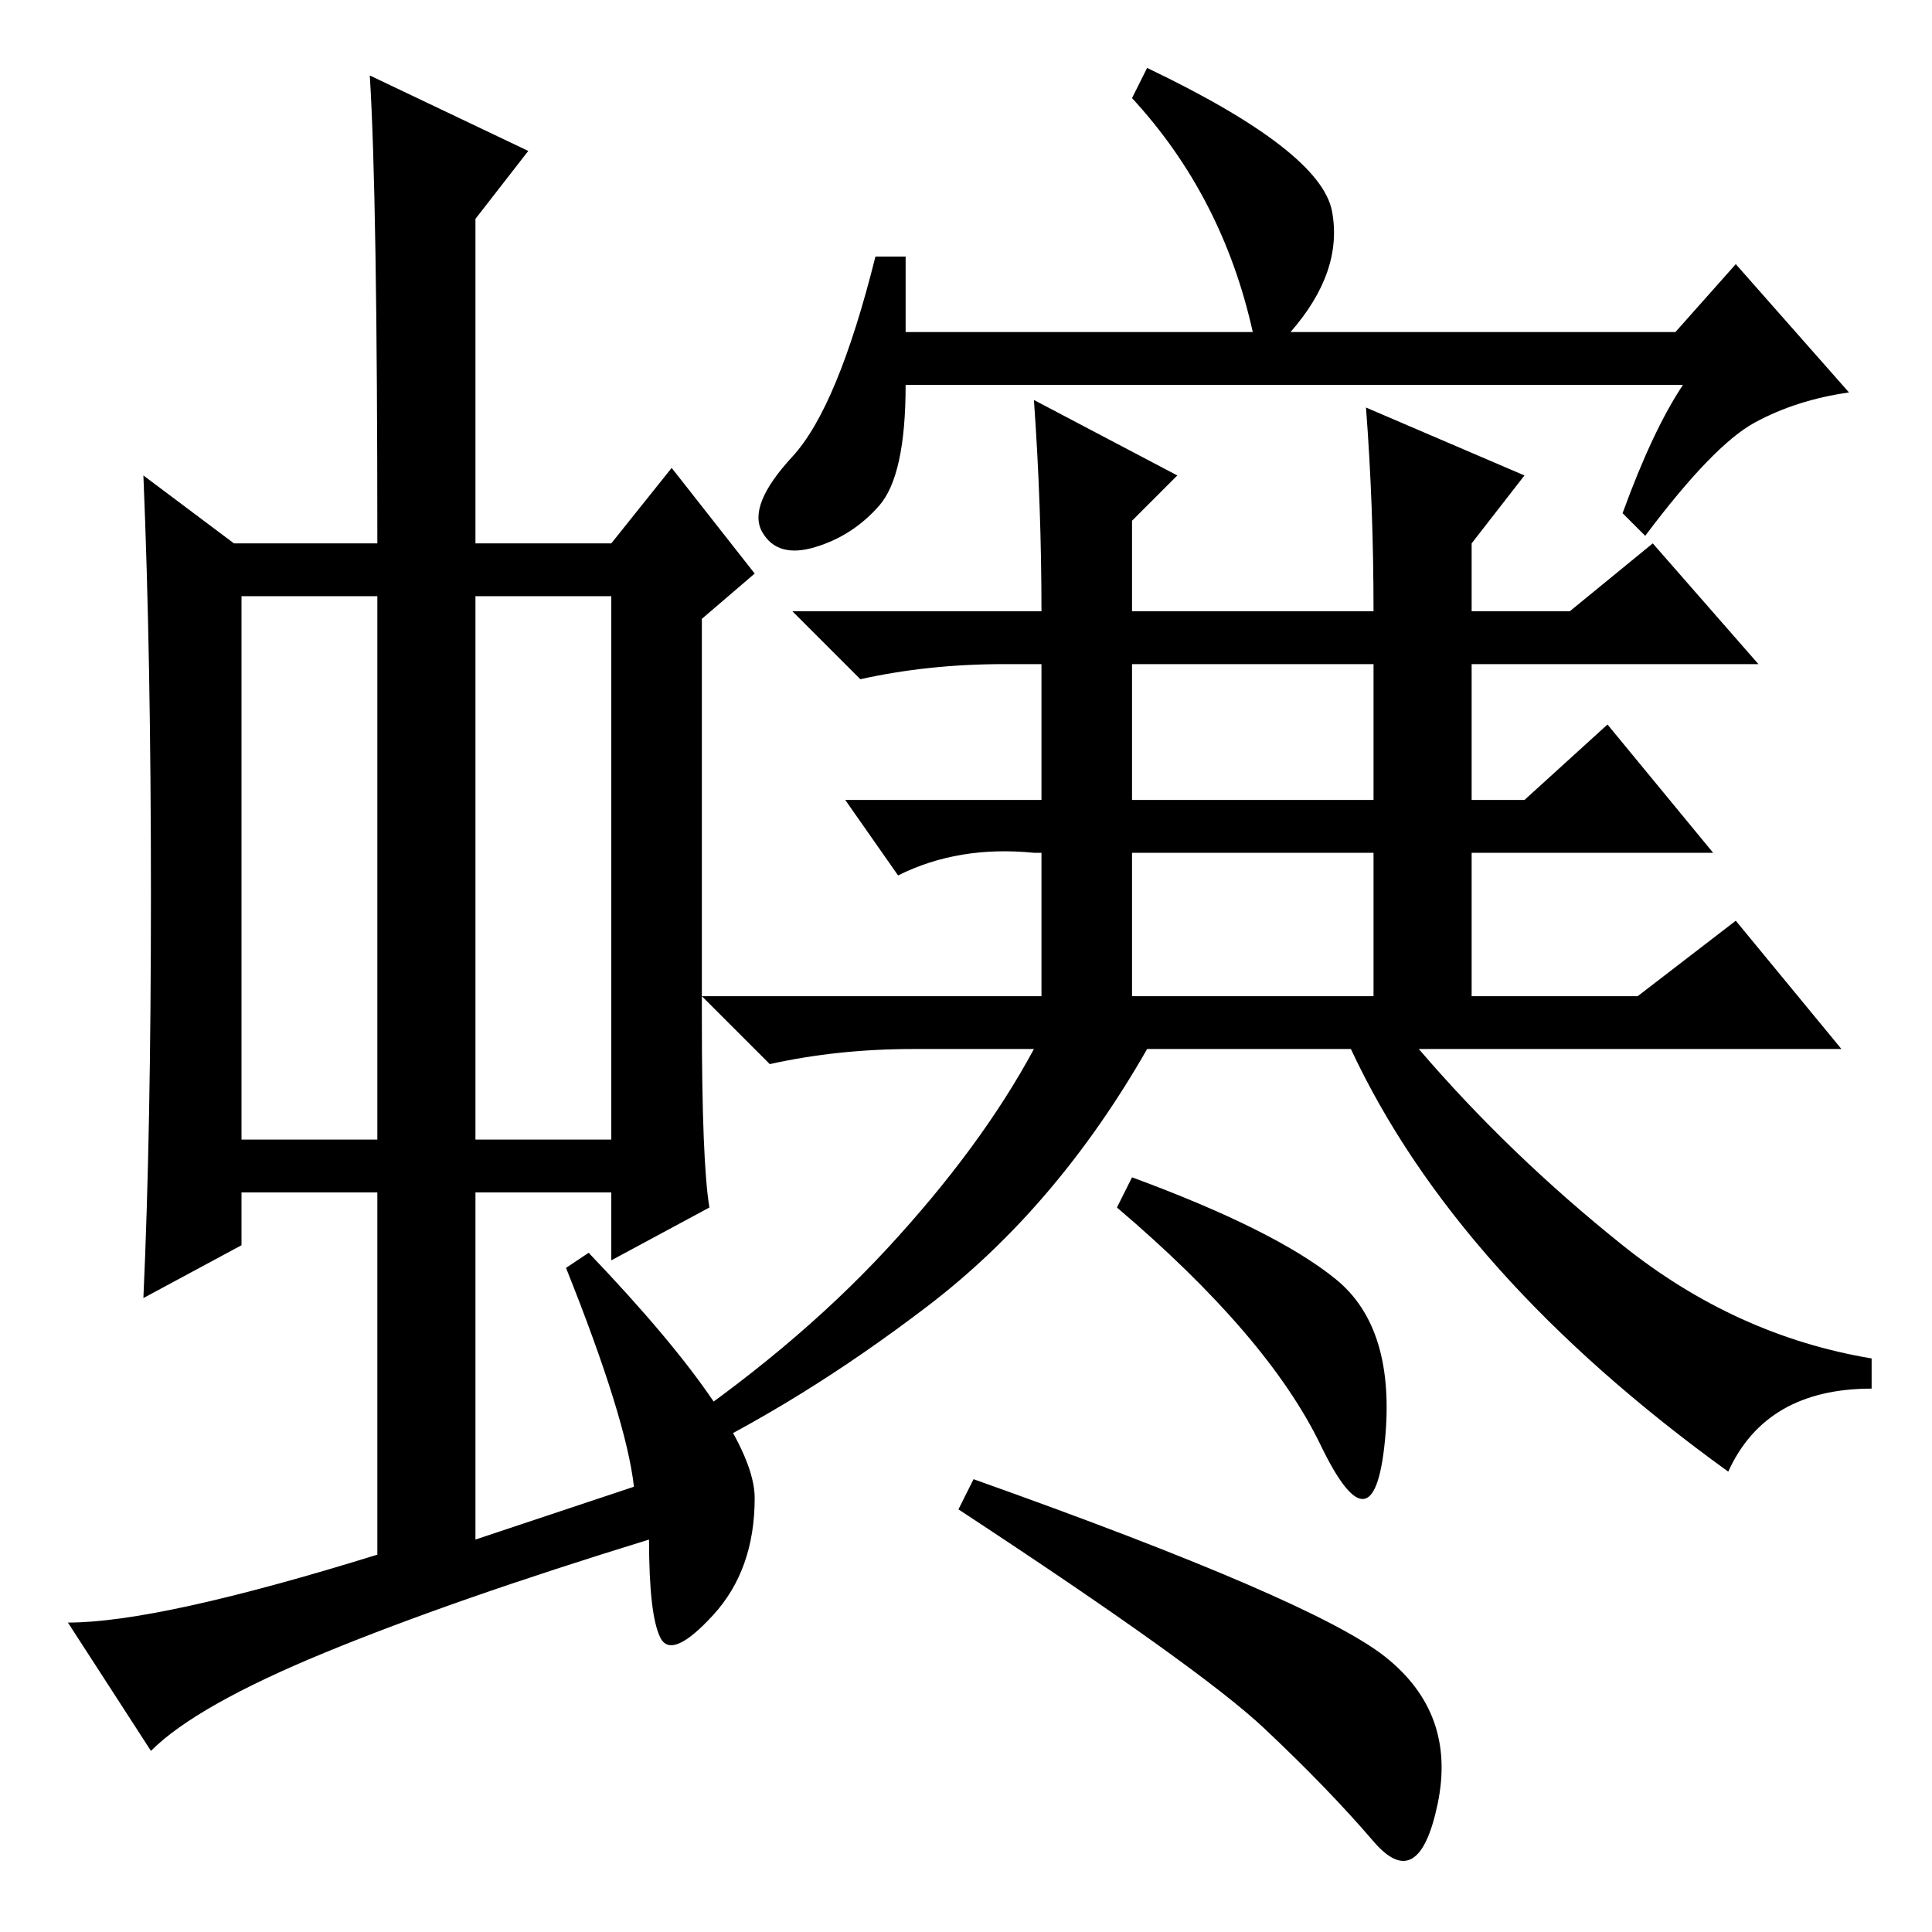 <?xml version="1.0" standalone="no"?>
<!DOCTYPE svg PUBLIC "-//W3C//DTD SVG 1.1//EN" "http://www.w3.org/Graphics/SVG/1.1/DTD/svg11.dtd" >
<svg xmlns="http://www.w3.org/2000/svg" xmlns:xlink="http://www.w3.org/1999/xlink" version="1.1" viewBox="0 -36 256 256">
  <g transform="matrix(1 0 0 -1 0 220)">
   <path fill="currentColor"
d="M32 105h18v72h-18v-72zM63 105h18v72h-18v-72zM50 50v48h-18v-7l-13 -7q1 22 1 53.5t-1 55.5l12 -9h19q0 46 -1 62l21 -10l-7 -9v-43h18l8 10l11 -14l-7 -6v-53q0 -19 1 -25l-13 -7v9h-18v-46l21 7q-1 9 -9 29l3 2q22 -23 22 -32.5t-5.5 -15.5t-7 -3t-1.5 13
q-26 -8 -43 -15t-23 -13l-11 17q12 0 41 9zM166 212q-4 18 -16 31l2 4q23 -11 24.5 -19t-5.5 -16h51l8 9l15 -17q-7 -1 -12.5 -4t-14.5 -15l-3 3q4 11 8 17h-103q0 -12 -3.5 -16t-8.5 -5.5t-7 2t4 10t11 26.5h4v-10h46zM138 175q0 14 -1 28l19 -10l-6 -6v-12h32q0 14 -1 27
l21 -9l-7 -9v-9h13l11 9l14 -16h-38v-18h7l11 10l14 -17h-32v-19h22l13 10l14 -17h-56q12 -14 27 -26t33 -15v-4q-14 0 -19 -11q-18 13 -30.5 27t-19.5 29h-27q-12 -21 -29 -34t-34 -21l-2 3q18 12 30.5 25.5t19.5 26.5h-16q-10 0 -19 -2l-9 9h45v19h-1q-10 1 -18 -3l-7 10
h26v18h-5q-10 0 -19 -2l-9 9h33zM150 150h32v18h-32v-18zM150 124h32v19h-32v-19zM177 86.5q8 -6.5 6.5 -21.5t-8.5 -0.5t-27 31.5l2 4q19 -7 27 -13.5zM183.5 36.5q9.5 -7.5 7 -19.5t-8.5 -5t-14.5 15t-40.5 29l2 4q45 -16 54.5 -23.5z" />
  </g>

</svg>
